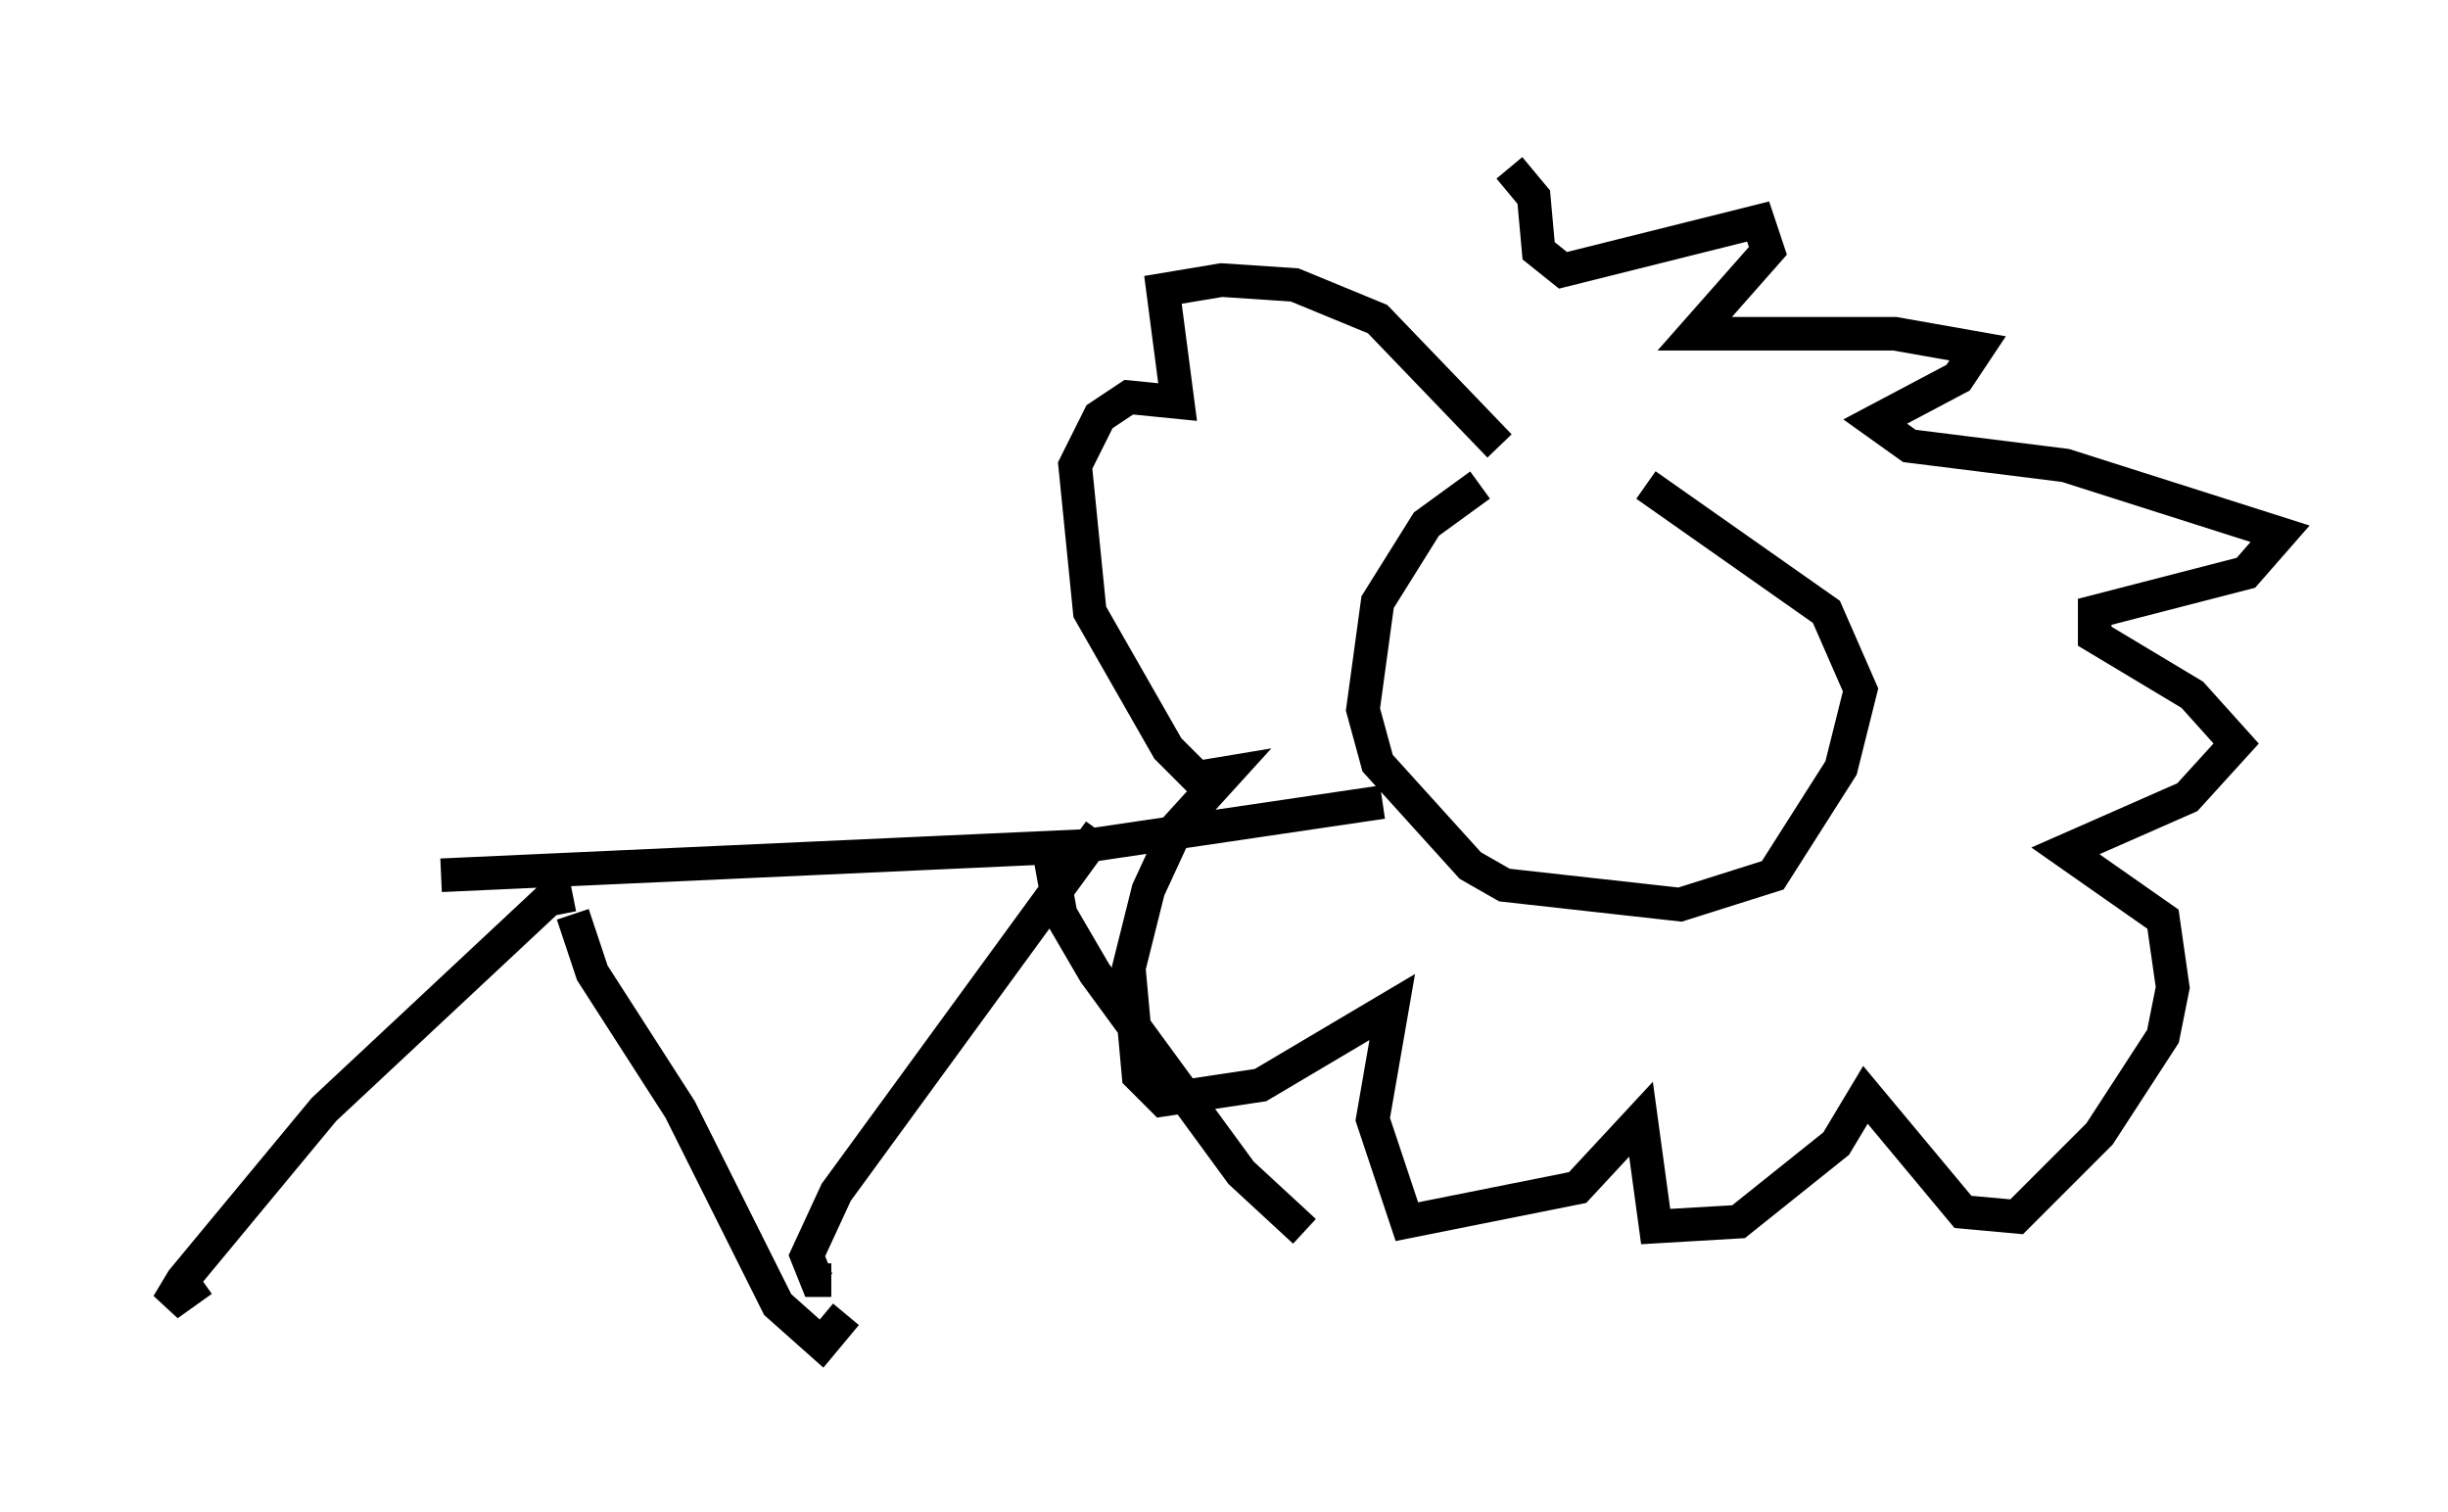 <?xml version="1.0" encoding="utf-8" ?>
<svg baseProfile="full" height="45.006" version="1.1" width="72.894" xmlns="http://www.w3.org/2000/svg" xmlns:ev="http://www.w3.org/2001/xml-events" xmlns:xlink="http://www.w3.org/1999/xlink"><defs /><rect fill="white" height="45.006" width="72.894" x="0" y="0" /><path d="M47.994, 14.587 m-3.922, -0.145 l-1.598, 1.162 -1.453, 2.324 l-0.436, 3.196 0.436, 1.598 l2.76, 3.05 1.017, 0.581 l5.229, 0.581 2.76, -0.872 l2.034, -3.196 0.581, -2.324 l-1.017, -2.324 -5.374, -3.777 m-7.844, 9.441 l-8.86, 1.307 -19.173, 0.872 m3.922, 0.581 l-0.726, 0.145 -6.682, 6.246 l-4.212, 5.084 -0.436, 0.726 l1.017, -0.726 m11.039, -10.894 l0.581, 1.743 2.615, 4.067 l2.905, 5.81 1.307, 1.162 l0.726, -0.872 m7.553, -14.38 l-7.844, 10.749 -0.872, 1.888 l0.291, 0.726 0.436, 0.0 m6.536, -12.492 l0.291, 1.598 1.017, 1.743 l4.358, 5.955 1.888, 1.743 m6.101, -31.665 l0.726, 0.872 0.145, 1.598 l0.726, 0.581 5.81, -1.453 l0.291, 0.872 -2.179, 2.469 l5.955, 0.0 2.469, 0.436 l-0.581, 0.872 -2.469, 1.307 l1.017, 0.726 4.648, 0.581 l6.391, 2.034 -1.017, 1.162 l-4.503, 1.162 0.0, 0.726 l2.905, 1.743 1.307, 1.453 l-1.453, 1.598 -3.631, 1.598 l2.905, 2.034 0.291, 2.034 l-0.291, 1.453 -1.888, 2.905 l-2.469, 2.469 -1.598, -0.145 l-2.905, -3.486 -0.872, 1.453 l-2.905, 2.324 -2.469, 0.145 l-0.436, -3.196 -1.888, 2.034 l-5.084, 1.017 -1.017, -3.05 l0.581, -3.341 -3.922, 2.324 l-2.905, 0.436 -0.726, -0.726 l-0.291, -3.196 0.581, -2.324 l0.872, -1.888 1.453, -1.598 l-0.872, 0.145 -0.872, -0.872 l-2.324, -4.067 -0.436, -4.358 l0.726, -1.453 0.872, -0.581 l1.453, 0.145 -0.436, -3.341 l1.743, -0.291 2.179, 0.145 l2.469, 1.017 3.631, 3.777 " fill="none" stroke="black" stroke-width="1" /></svg>